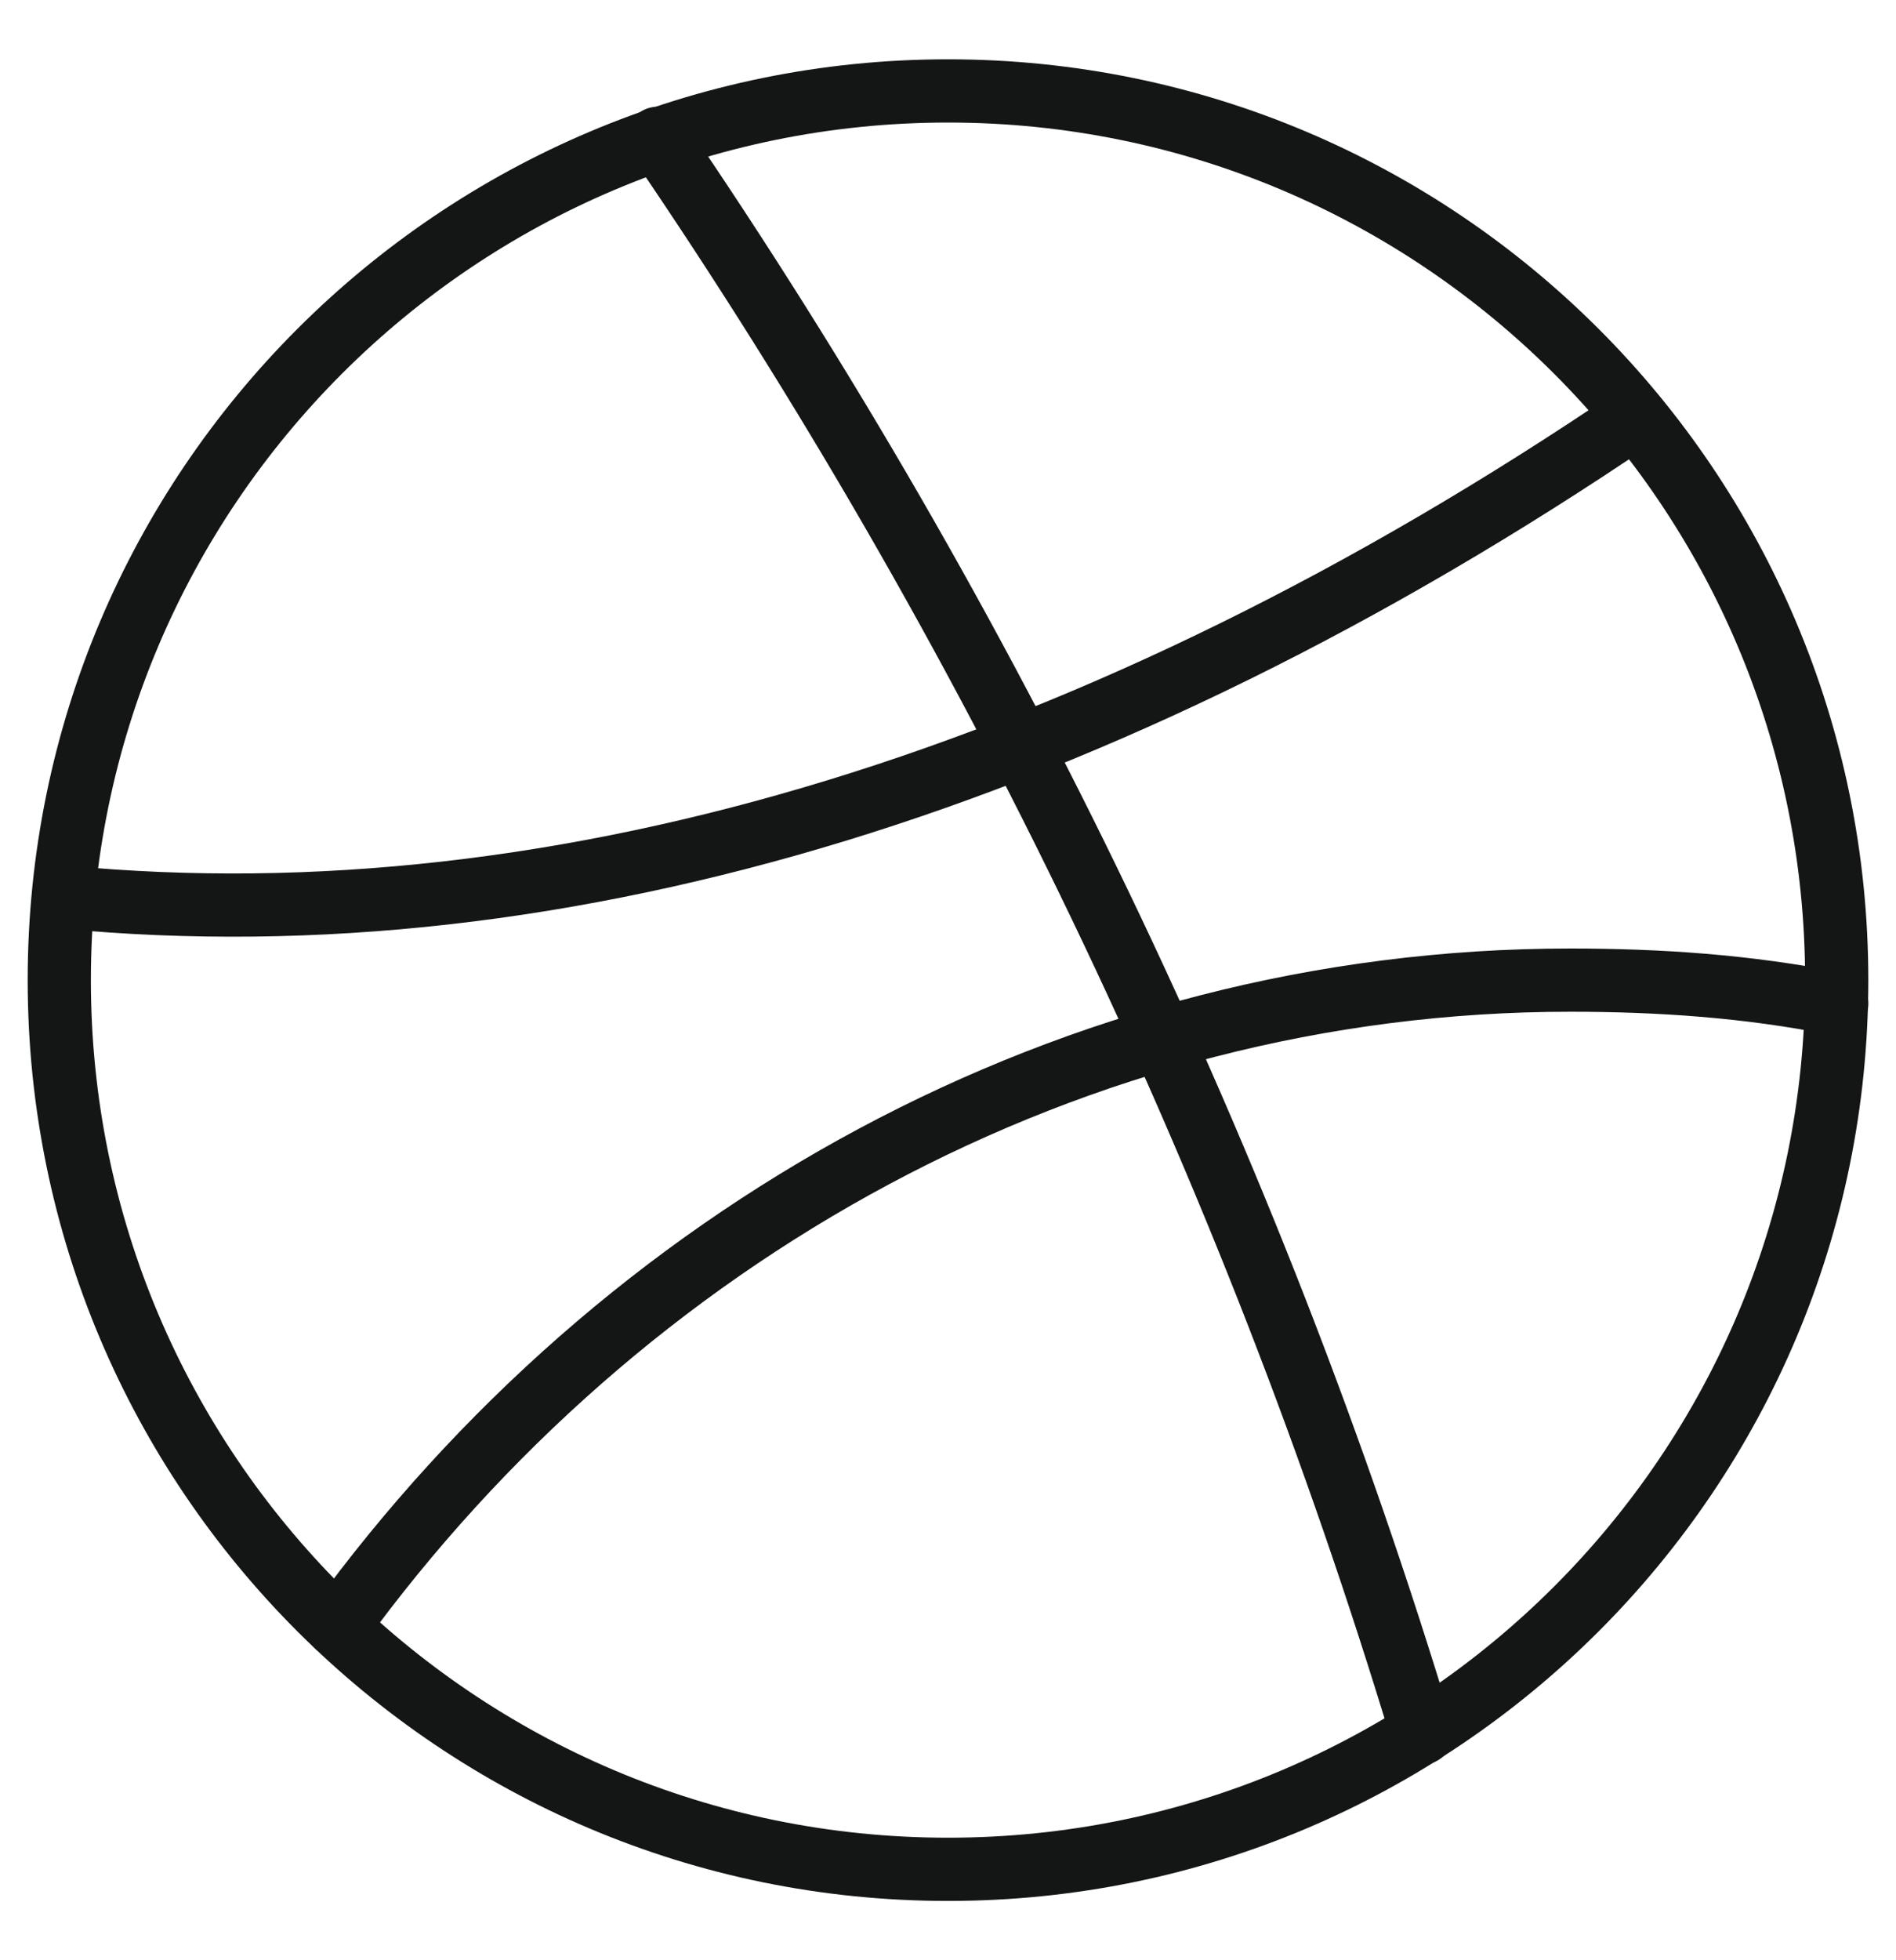<svg xmlns="http://www.w3.org/2000/svg" width="30" height="31" viewBox="0 0 30 31" fill="none"><g clip-path="url(#clip0_1734_3600)"><path d="M15 29.562C22.767 29.562 29.062 23.267 29.062 15.5C29.062 7.734 22.767 1.438 15 1.438C7.234 1.438 0.938 7.734 0.938 15.5C0.938 23.267 7.234 29.562 15 29.562Z" stroke="#141515" stroke-miterlimit="10" stroke-linecap="round" stroke-linejoin="round"></path><path d="M10.406 2.188C15.656 9.875 19.781 18.406 22.5 27.406" stroke="#141515" stroke-miterlimit="10" stroke-linecap="round" stroke-linejoin="round"></path><path d="M1.031 14.188C8.906 14.938 17.438 12.312 25.875 6.594" stroke="#141515" stroke-miterlimit="10" stroke-linecap="round" stroke-linejoin="round"></path><path d="M5.344 25.719C9.844 19.531 16.969 15.5 24.844 15.5C26.25 15.5 27.656 15.594 29.062 15.875" stroke="#141515" stroke-miterlimit="10" stroke-linecap="round" stroke-linejoin="round"></path></g><defs><clipPath id="clip0_1734_3600"><rect width="30" height="30" fill="white" transform="translate(0 0.5)"></rect></clipPath></defs></svg>